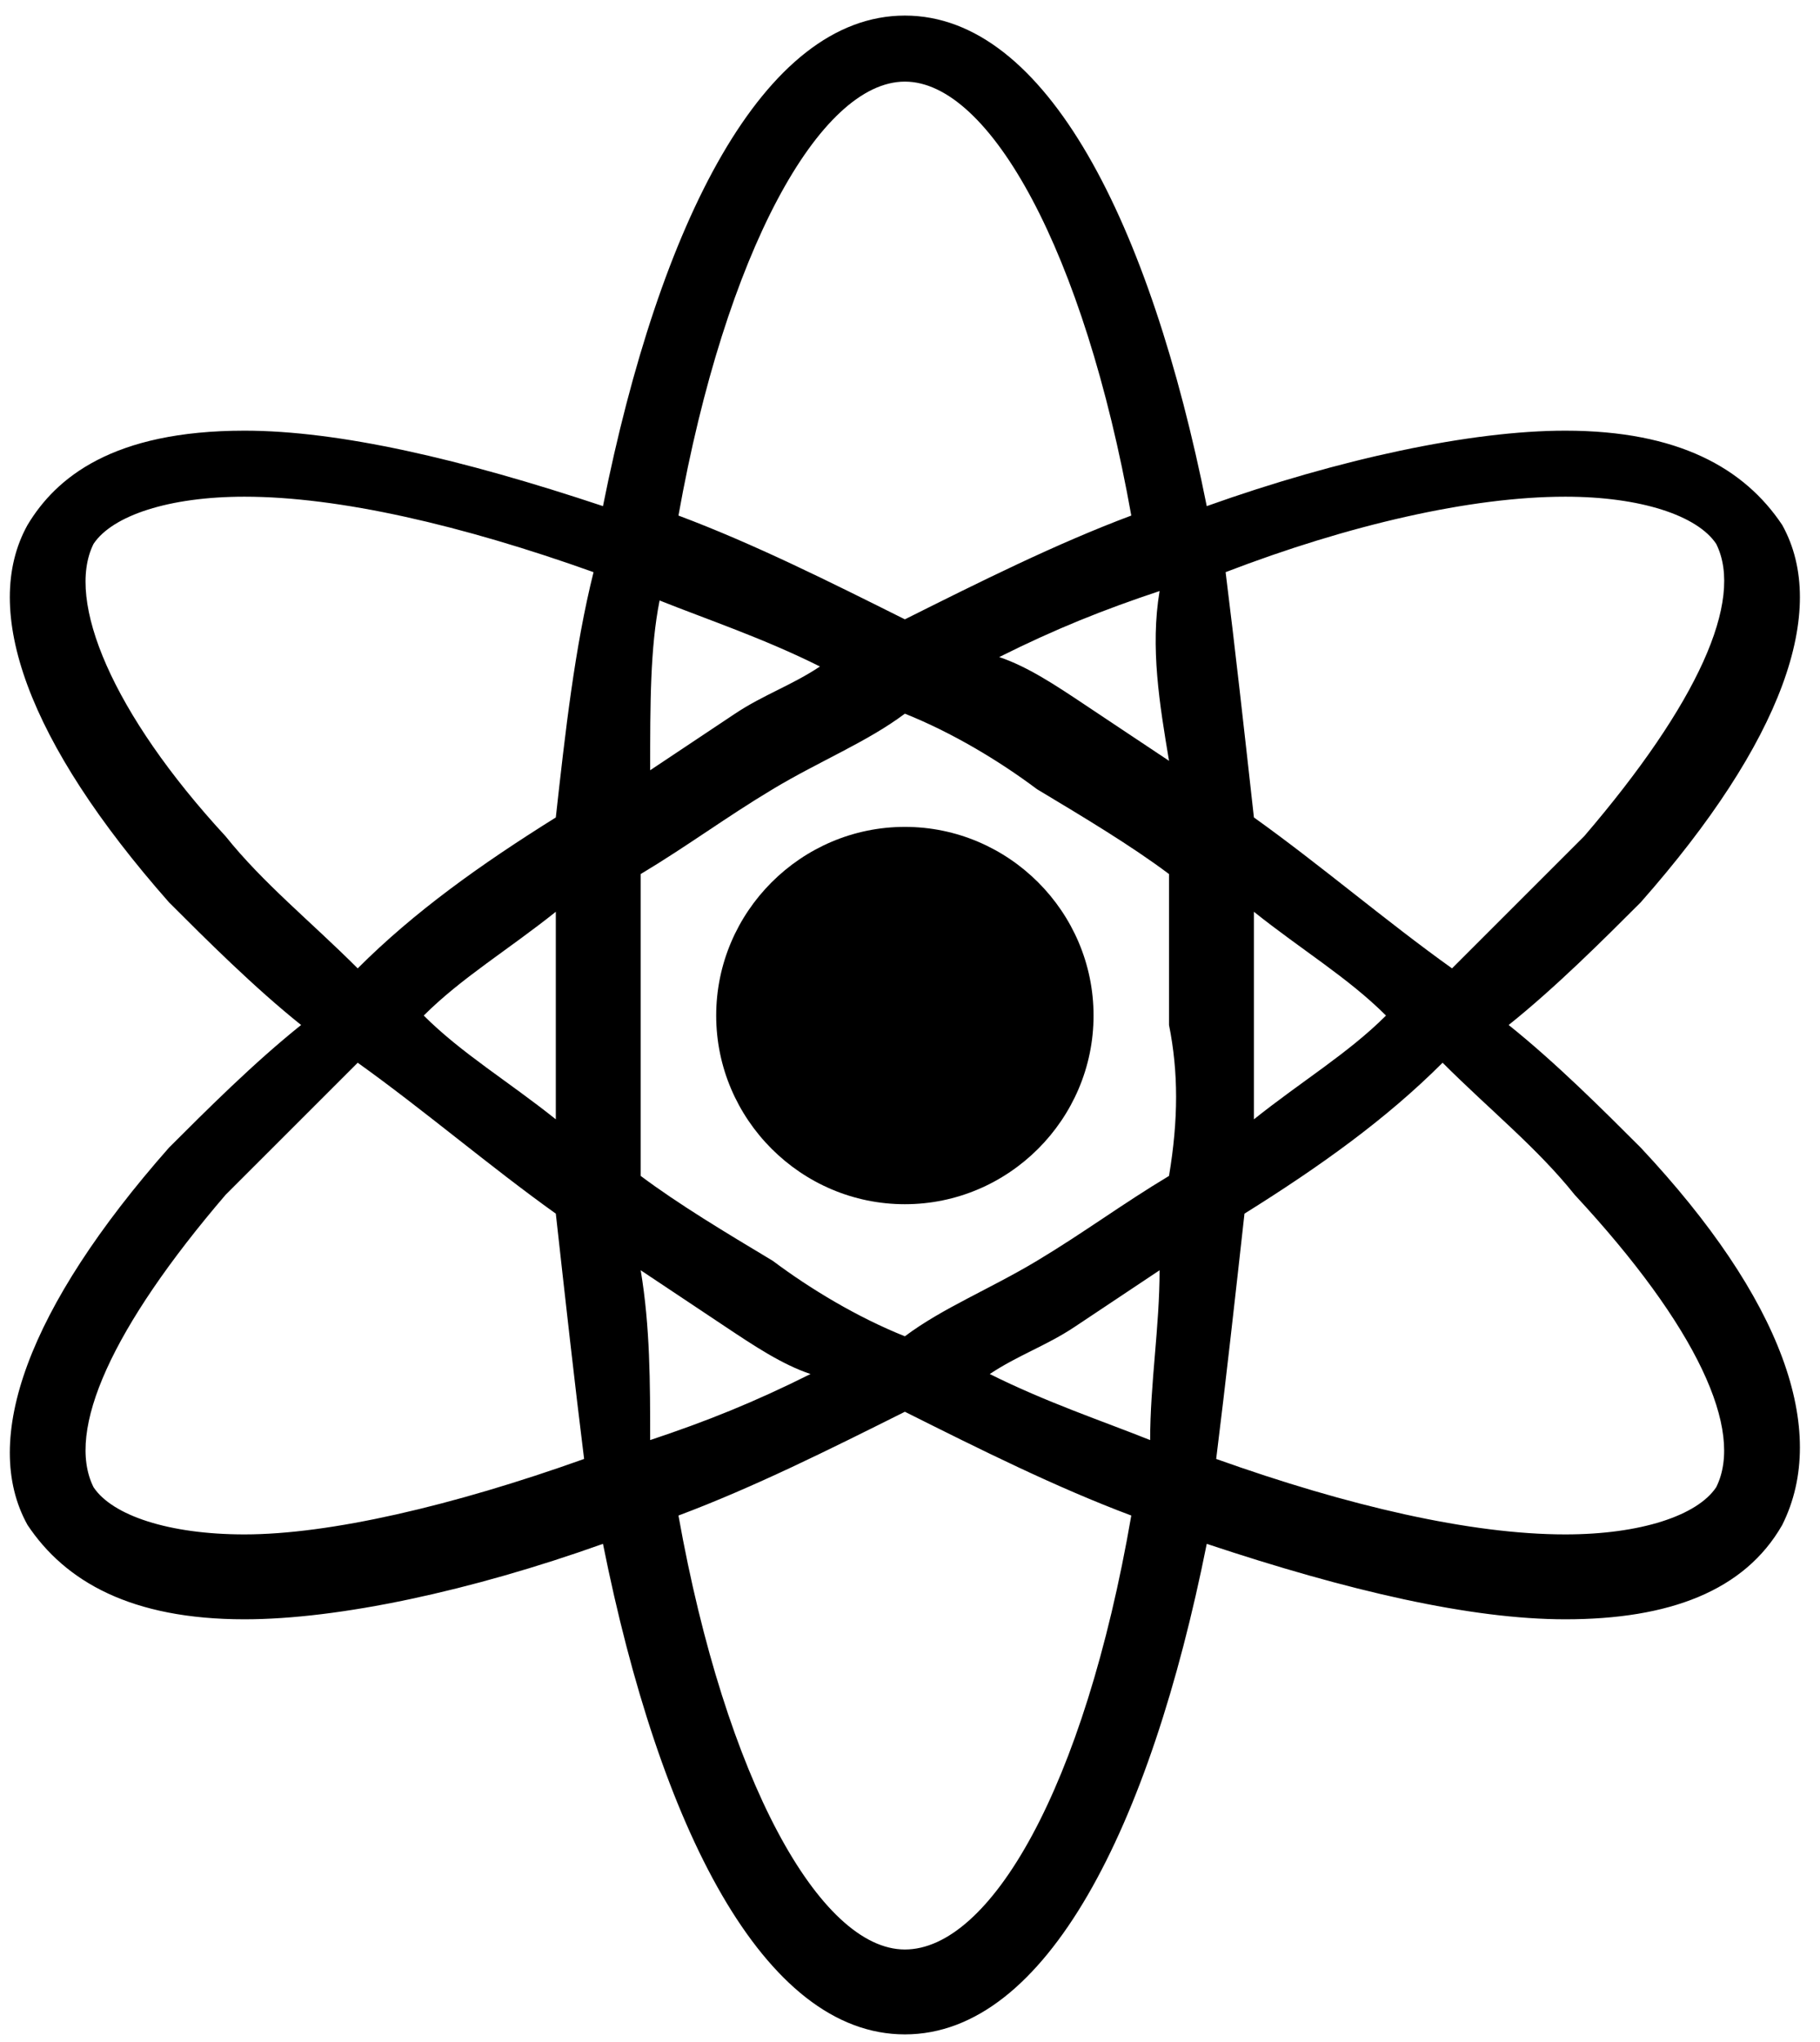 <svg width="82" height="92" viewBox="0 0 82 92" fill="none" xmlns="http://www.w3.org/2000/svg">
<path d="M73.922 51.707C72.222 50.007 70.097 47.882 67.972 46.182C70.097 44.481 72.222 42.356 73.922 40.656C80.298 33.43 82.423 27.48 80.298 23.654C78.598 21.104 75.622 19.404 70.522 19.404C66.271 19.404 60.321 20.679 54.37 22.804C51.82 10.053 47.144 0.702 40.769 0.702C34.393 0.702 29.718 10.053 27.167 22.804C20.792 20.679 15.266 19.404 11.016 19.404C5.065 19.404 2.515 21.529 1.24 23.654C-0.886 27.48 1.24 33.43 7.615 40.656C9.315 42.356 11.441 44.481 13.566 46.182C11.441 47.882 9.315 50.007 7.615 51.707C1.24 58.933 -0.886 64.884 1.24 68.709C2.94 71.259 5.915 72.959 11.016 72.959C15.266 72.959 21.217 71.684 27.167 69.559C29.718 82.31 34.393 91.661 40.769 91.661C47.144 91.661 51.82 82.31 54.37 69.559C60.746 71.684 66.271 72.959 70.522 72.959C75.197 72.959 78.598 71.684 80.298 68.709C82.423 64.459 80.298 58.508 73.922 51.707ZM11.016 69.134C7.615 69.134 5.065 68.284 4.215 67.009C2.94 64.459 5.065 59.783 10.165 53.832C11.866 52.132 13.991 50.007 16.116 47.882C19.091 50.007 22.067 52.557 25.042 54.682C25.467 58.508 25.892 62.333 26.317 65.734C20.367 67.859 14.841 69.134 11.016 69.134ZM25.042 50.432C22.917 48.732 20.792 47.457 19.091 45.757C20.792 44.056 22.917 42.781 25.042 41.081C25.042 42.781 25.042 44.056 25.042 45.757C25.042 47.457 25.042 48.732 25.042 50.432ZM25.042 36.831C21.642 38.956 18.666 41.081 16.116 43.631C13.991 41.506 11.866 39.806 10.165 37.681C5.065 32.155 2.94 27.055 4.215 24.504C5.065 23.229 7.615 22.379 11.016 22.379C15.266 22.379 20.792 23.654 26.742 25.779C25.892 29.18 25.467 33.005 25.042 36.831ZM52.67 34.28C51.395 33.43 50.12 32.58 48.844 31.73C47.569 30.88 46.294 30.03 45.019 29.605C47.569 28.33 49.695 27.48 52.245 26.63C51.82 29.18 52.245 31.73 52.67 34.28ZM40.769 3.677C44.594 3.677 48.844 11.328 50.97 23.229C47.569 24.504 44.169 26.205 40.769 27.905C37.368 26.205 33.968 24.504 30.568 23.229C32.693 11.328 36.943 3.677 40.769 3.677ZM29.718 27.055C31.843 27.905 34.393 28.755 36.943 30.03C35.668 30.88 34.393 31.305 33.118 32.155C31.843 33.005 30.568 33.855 29.293 34.705C29.293 31.73 29.293 29.18 29.718 27.055ZM28.867 57.233C30.143 58.083 31.418 58.933 32.693 59.783C33.968 60.633 35.243 61.483 36.518 61.908C33.968 63.183 31.843 64.034 29.293 64.884C29.293 62.333 29.293 59.783 28.867 57.233ZM40.769 87.836C36.943 87.836 32.693 80.185 30.568 68.284C33.968 67.009 37.368 65.309 40.769 63.608C44.169 65.309 47.569 67.009 50.97 68.284C48.844 80.61 44.594 87.836 40.769 87.836ZM51.82 64.884C49.695 64.034 47.144 63.183 44.594 61.908C45.869 61.058 47.144 60.633 48.419 59.783C49.695 58.933 50.97 58.083 52.245 57.233C52.245 59.783 51.82 62.333 51.82 64.884ZM52.67 52.982C50.545 54.258 48.844 55.533 46.719 56.808C44.594 58.083 42.469 58.933 40.769 60.208C38.644 59.358 36.518 58.083 34.818 56.808C32.693 55.533 30.568 54.258 28.867 52.982C28.867 50.857 28.867 48.307 28.867 46.182C28.867 43.631 28.867 41.506 28.867 39.381C30.993 38.106 32.693 36.831 34.818 35.556C36.943 34.28 39.069 33.43 40.769 32.155C42.894 33.005 45.019 34.28 46.719 35.556C48.844 36.831 50.97 38.106 52.67 39.381C52.67 41.506 52.67 44.056 52.67 46.182C53.095 48.307 53.095 50.432 52.67 52.982ZM70.522 22.379C73.922 22.379 76.472 23.229 77.323 24.504C78.598 27.055 76.472 31.73 71.372 37.681C69.672 39.381 67.546 41.506 65.421 43.631C62.446 41.506 59.471 38.956 56.495 36.831C56.07 33.005 55.645 29.18 55.22 25.779C60.746 23.654 66.271 22.379 70.522 22.379ZM56.495 41.081C58.621 42.781 60.746 44.056 62.446 45.757C60.746 47.457 58.621 48.732 56.495 50.432C56.495 48.732 56.495 47.457 56.495 45.757C56.495 44.481 56.495 42.781 56.495 41.081ZM77.323 67.009C76.472 68.284 73.922 69.134 70.522 69.134C66.271 69.134 60.746 67.859 54.795 65.734C55.22 62.333 55.645 58.508 56.07 54.682C59.471 52.557 62.446 50.432 64.996 47.882C67.121 50.007 69.247 51.707 70.947 53.832C76.472 59.783 78.598 64.459 77.323 67.009Z" fill="black"/>
<path d="M40.769 37.256C36.093 37.256 32.268 41.081 32.268 45.757C32.268 50.432 36.093 54.257 40.769 54.257C45.444 54.257 49.27 50.432 49.27 45.757C49.27 41.081 45.444 37.256 40.769 37.256Z" fill="black"/>
</svg>
